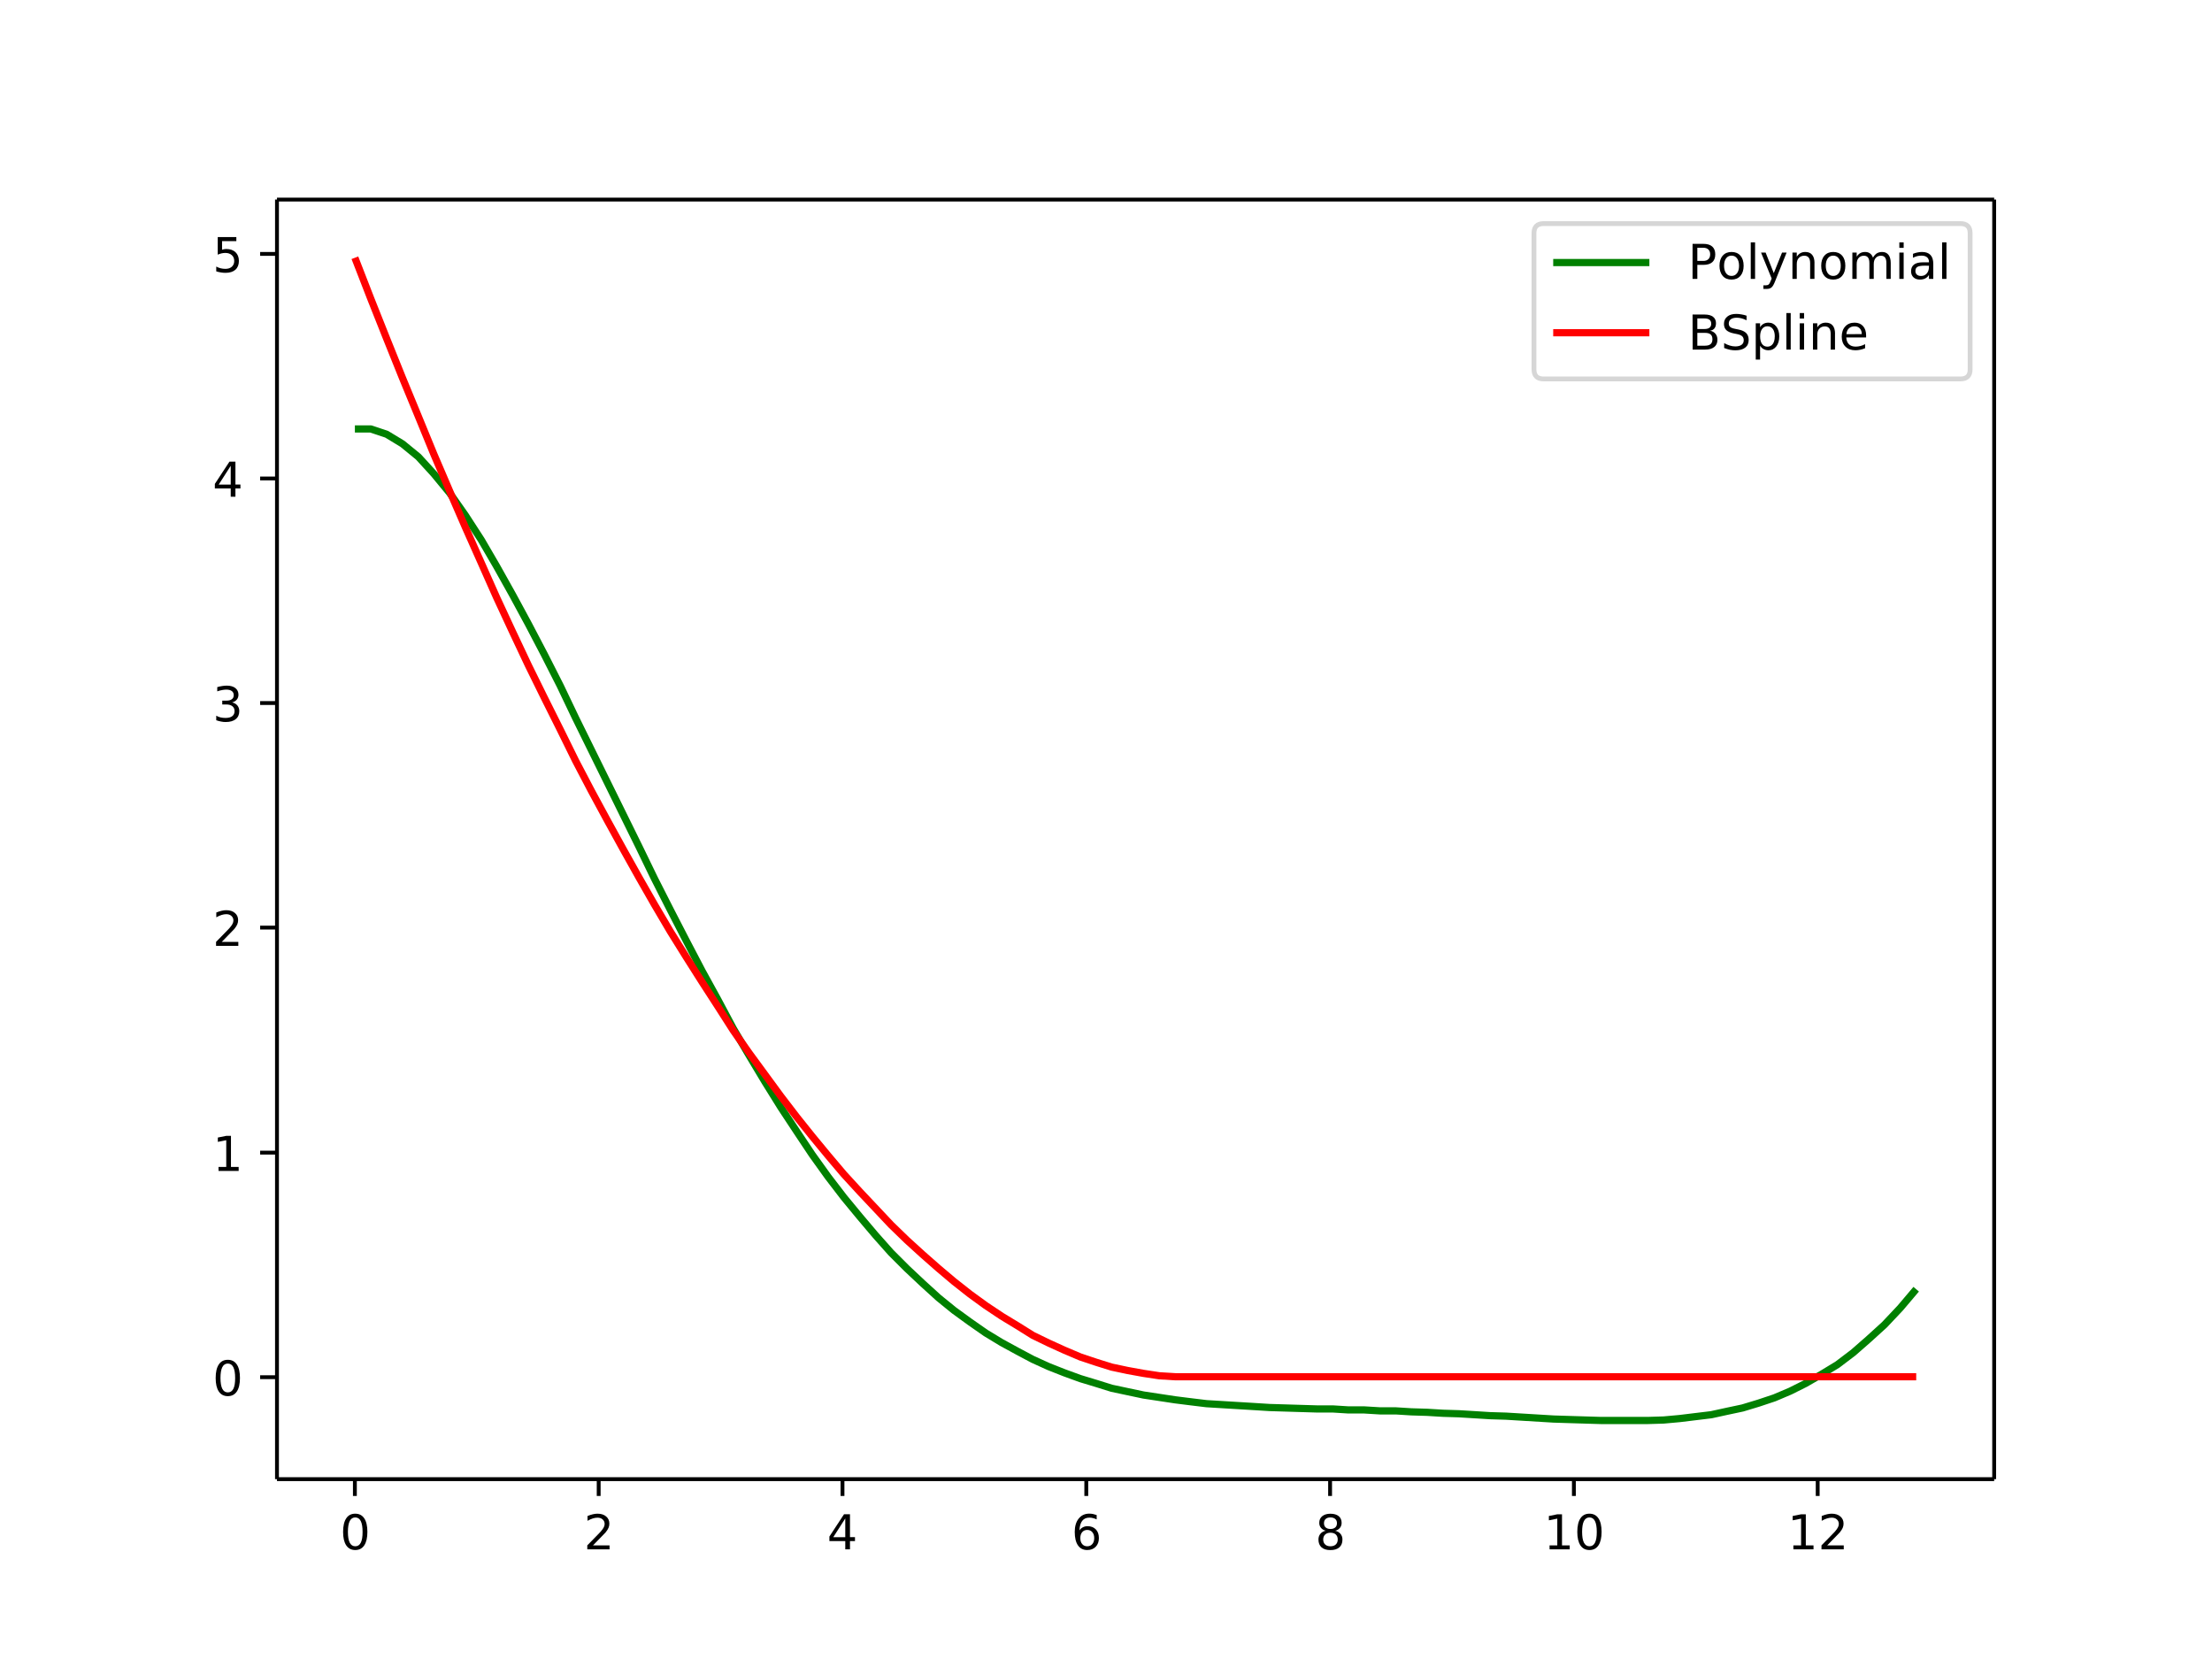 <svg height="460" viewBox="0 0 460 345" width="460pt" xmlns="http://www.w3.org/2000/svg" xmlns:xlink="http://www.w3.org/1999/xlink">
  <defs>
    <style>
      *{stroke-linecap:butt;stroke-linejoin:round}
    </style>
  </defs>
  <g id="figure_1">
    <path d="M0 345.6h460.8V0H0z" fill="#fff" id="patch_1"/>
    <g id="axes_1">
      <path d="M57.6 307.6h357.1V41.5H57.6z" fill="#fff" id="patch_2"/>
      <g id="matplotlib.axis_1">
        <g id="xtick_1">
          <g id="line2d_1">
            <defs>
              <path d="M0 0v3.5" id="md0fe4c54ff" stroke="#000" stroke-width=".8"/>
            </defs>
            <use x="73.8" xlink:href="#md0fe4c54ff" y="307.6" stroke="#000" stroke-width=".8"/>
          </g>
          <g id="text_1">
            <defs>
              <path d="M31.8 66.4q-7.6 0-11.5-7.5-3.8-7.5-3.8-22.5t3.8-22.5q3.9-7.5 11.5-7.5 7.7 0 11.5 7.5T47 36.4q0 15-3.8 22.5t-11.5 7.5zm0 7.8q12.2 0 18.7-9.7T57 36.4Q57 18 50.5 8.3 44-1.4 31.8-1.4 19.5-1.4 13 8.3q-6.5 9.7-6.5 28 0 18.5 6.5 28.2 6.4 9.7 18.7 9.7z" id="DejaVuSans-30"/>
            </defs>
            <use xlink:href="#DejaVuSans-30" transform="matrix(.1 0 0 -.1 70.7 322.2)"/>
          </g>
        </g>
        <g id="xtick_2">
          <use x="124.5" xlink:href="#md0fe4c54ff" y="307.6" stroke="#000" stroke-width=".8" id="line2d_2"/>
          <g id="text_2">
            <defs>
              <path d="M19.2 8.3h34.4V0H7.3v8.3l15.3 15.6q9.7 9.8 12.2 12.6 4.7 5.3 6.6 9 2 3.7 2 7.3 0 5.8-4.2 9.5-4 3.6-10.6 3.6-4.6 0-9.8-1.6-5.1-1.6-11-4.9v10q6 2.4 11.1 3.6 5.2 1.2 9.5 1.2 11.4 0 18-5.7 6.8-5.6 6.8-15 0-4.6-1.7-8.6-1.6-4-6-9.5l-7.9-8.2L19.2 8.3z" id="DejaVuSans-32"/>
            </defs>
            <use xlink:href="#DejaVuSans-32" transform="matrix(.1 0 0 -.1 121.4 322.2)"/>
          </g>
        </g>
        <g id="xtick_3">
          <use x="175.2" xlink:href="#md0fe4c54ff" y="307.6" stroke="#000" stroke-width=".8" id="line2d_3"/>
          <g id="text_3">
            <defs>
              <path d="M37.8 64.3l-25-39h25zM35.2 73h12.4V25.4H58v-8.2H47.6V0h-9.8v17.2h-33v9.5z" id="DejaVuSans-34"/>
            </defs>
            <use xlink:href="#DejaVuSans-34" transform="matrix(.1 0 0 -.1 172 322.2)"/>
          </g>
        </g>
        <g id="xtick_4">
          <use x="225.9" xlink:href="#md0fe4c54ff" y="307.6" stroke="#000" stroke-width=".8" id="line2d_4"/>
          <g id="text_4">
            <defs>
              <path d="M33 40.4q-6.6 0-10.5-4.6-3.9-4.5-3.9-12.4T22.5 11Q26.4 6.4 33 6.4q6.7 0 10.5 4.6 4 4.5 4 12.4t-4 12.4q-3.8 4.6-10.5 4.6zm19.6 30.9v-9Q48.9 64.1 45 65q-3.8 1-7.5 1-9.8 0-15-6.7-5-6.6-5.8-19.9 2.9 4.3 7.2 6.5 4.4 2.3 9.6 2.3 11 0 17.4-6.7 6.3-6.6 6.3-18.1 0-11.2-6.6-18Q44-1.4 33-1.4q-12.6 0-19.3 9.7Q7 18 7 36.3 7 53.8 15.2 64q8.2 10.3 22 10.3 3.7 0 7.5-.7 3.8-.8 7.9-2.2z" id="DejaVuSans-36"/>
            </defs>
            <use xlink:href="#DejaVuSans-36" transform="matrix(.1 0 0 -.1 222.8 322.2)"/>
          </g>
        </g>
        <g id="xtick_5">
          <use x="276.6" xlink:href="#md0fe4c54ff" y="307.6" stroke="#000" stroke-width=".8" id="line2d_5"/>
          <g id="text_5">
            <defs>
              <path d="M31.8 34.6q-7 0-11-3.7-4.1-3.8-4.1-10.4 0-6.6 4-10.3 4-3.8 11-3.8 7.1 0 11.2 3.8 4 3.8 4 10.3 0 6.6-4 10.4-4 3.7-11.1 3.7zm-9.9 4.2q-6.3 1.6-9.9 6Q8.5 49 8.5 55.2q0 8.8 6.2 13.8 6.3 5.1 17 5.1 11 0 17.2-5Q55 64 55 55.2q0-6.2-3.6-10.6-3.5-4.3-9.8-5.9 7.1-1.6 11.1-6.5 4-4.8 4-11.8 0-10.6-6.5-16.3-6.5-5.6-18.5-5.6T13.2 4.2Q6.8 10 6.8 20.5q0 7 4 11.8 4 4.9 11.1 6.5zm-3.6 15.6q0-5.7 3.5-8.8 3.6-3.2 10-3.2 6.3 0 10 3.2 3.5 3.1 3.5 8.8 0 5.7-3.6 8.8-3.6 3.2-10 3.2-6.3 0-9.9-3.2-3.5-3.1-3.5-8.8z" id="DejaVuSans-38"/>
            </defs>
            <use xlink:href="#DejaVuSans-38" transform="matrix(.1 0 0 -.1 273.5 322.2)"/>
          </g>
        </g>
        <g id="xtick_6">
          <use x="327.3" xlink:href="#md0fe4c54ff" y="307.6" stroke="#000" stroke-width=".8" id="line2d_6"/>
          <g id="text_6">
            <defs>
              <path d="M12.4 8.3h16.1v55.6L11 60.4v9l17.4 3.5h9.9V8.3h16V0H12.5z" id="DejaVuSans-31"/>
            </defs>
            <g transform="matrix(.1 0 0 -.1 321 322.2)">
              <use xlink:href="#DejaVuSans-31"/>
              <use x="63.6" xlink:href="#DejaVuSans-30"/>
            </g>
          </g>
        </g>
        <g id="xtick_7">
          <use x="378" xlink:href="#md0fe4c54ff" y="307.6" stroke="#000" stroke-width=".8" id="line2d_7"/>
          <g transform="matrix(.1 0 0 -.1 371.7 322.2)" id="text_7">
            <use xlink:href="#DejaVuSans-31"/>
            <use x="63.6" xlink:href="#DejaVuSans-32"/>
          </g>
        </g>
      </g>
      <g id="matplotlib.axis_2">
        <g id="ytick_1">
          <g id="line2d_8">
            <defs>
              <path d="M0 0h-3.5" id="mf91dca0207" stroke="#000" stroke-width=".8"/>
            </defs>
            <use x="57.6" xlink:href="#mf91dca0207" y="286.4" stroke="#000" stroke-width=".8"/>
          </g>
          <use xlink:href="#DejaVuSans-30" transform="matrix(.1 0 0 -.1 44.2 290.2)" id="text_8"/>
        </g>
        <g id="ytick_2">
          <use x="57.6" xlink:href="#mf91dca0207" y="239.7" stroke="#000" stroke-width=".8" id="line2d_9"/>
          <use xlink:href="#DejaVuSans-31" transform="matrix(.1 0 0 -.1 44.2 243.5)" id="text_9"/>
        </g>
        <g id="ytick_3">
          <use x="57.6" xlink:href="#mf91dca0207" y="192.9" stroke="#000" stroke-width=".8" id="line2d_10"/>
          <use xlink:href="#DejaVuSans-32" transform="matrix(.1 0 0 -.1 44.2 196.7)" id="text_10"/>
        </g>
        <g id="ytick_4">
          <use x="57.6" xlink:href="#mf91dca0207" y="146.2" stroke="#000" stroke-width=".8" id="line2d_11"/>
          <g id="text_11">
            <defs>
              <path d="M40.6 39.3q7-1.5 11-6.3t4-11.8q0-10.8-7.4-16.7-7.4-6-21.1-6-4.6 0-9.4 1-4.9.9-10 2.7v9.5q4-2.4 8.9-3.6Q21.5 7 26.8 7q9.3 0 14.1 3.6 4.9 3.7 4.9 10.7 0 6.4-4.5 10Q36.8 35 28.7 35h-8.5V43h9q7.2 0 11 3 3.9 2.8 3.9 8.3 0 5.6-4 8.6t-11.4 3q-4 0-8.7-.9-4.6-.8-10.2-2.7v8.8q5.6 1.6 10.5 2.3 5 .8 9.3.8 11.2 0 17.8-5 6.5-5.2 6.5-13.9 0-6-3.5-10.2-3.4-4.2-9.8-5.8z" id="DejaVuSans-33"/>
            </defs>
            <use xlink:href="#DejaVuSans-33" transform="matrix(.1 0 0 -.1 44.2 150)"/>
          </g>
        </g>
        <g id="ytick_5">
          <use x="57.6" xlink:href="#mf91dca0207" y="99.5" stroke="#000" stroke-width=".8" id="line2d_12"/>
          <use xlink:href="#DejaVuSans-34" transform="matrix(.1 0 0 -.1 44.2 103.3)" id="text_12"/>
        </g>
        <g id="ytick_6">
          <use x="57.6" xlink:href="#mf91dca0207" y="52.8" stroke="#000" stroke-width=".8" id="line2d_13"/>
          <g id="text_13">
            <defs>
              <path d="M10.8 73h38.7v-8.4H19.8V46.7q2.2.8 4.3 1.1 2.2.4 4.3.4 12.2 0 19.4-6.7 7-6.7 7-18.1 0-11.8-7.2-18.3-7.4-6.5-20.7-6.5-4.6 0-9.4.8-4.7.7-9.8 2.3v10q4.4-2.5 9.1-3.6 4.7-1.2 9.9-1.2 8.5 0 13.4 4.4 5 4.5 5 12 0 7.7-5 12.1Q35 40 26.7 40q-4 0-7.9-.9-4-.9-8-2.7z" id="DejaVuSans-35"/>
            </defs>
            <use xlink:href="#DejaVuSans-35" transform="matrix(.1 0 0 -.1 44.2 56.6)"/>
          </g>
        </g>
      </g>
      <path clip-path="url(#pad8f62a6dd)" d="M73.8 89.2h3.3l3.3 1.1 3.3 2L87 95l3.2 3.5 3.3 4 3.3 4.7 3.3 5.1 3.2 5.5 3.3 5.9 3.3 6.1 3.3 6.3 3.3 6.5 3.2 6.7 3.3 6.7 3.3 6.7 3.3 6.7 3.3 6.7 3.2 6.6 3.3 6.5 3.3 6.4 3.3 6.3 3.3 6 3.2 6 3.3 5.6 3.3 5.5 3.3 5.3 3.3 5 3.2 4.8 3.3 4.6 3.3 4.3 3.3 4 3.3 3.9 3.2 3.6 3.3 3.3 3.3 3.1 3.3 3 3.2 2.6 3.3 2.4 3.3 2.3 3.3 2 3.3 1.8 3.2 1.7 3.3 1.5 3.3 1.3 3.3 1.2 3.3 1 3.2 1 3.3.7 3.3.7 3.3.5 3.3.5 3.2.4 3.3.4 3.3.2 3.3.2 3.3.2 3.2.2 3.3.1 3.3.1 3.3.1h3.3l3.2.2h3.3l3.3.2h3.3l3.2.2 3.3.1 3.3.2 3.3.1 3.3.2 3.2.2 3.3.1 3.3.2 3.3.2 3.3.2 3.2.1 3.3.1 3.3.1h9.8l3.3-.1 3.3-.3 3.3-.4 3.3-.4 3.2-.7 3.3-.7 3.3-1 3.3-1.1 3.3-1.4 3.2-1.6 3.3-1.9 3.3-2 3.3-2.5 3.2-2.8 3.3-3 3.3-3.5 3.3-3.9" fill="none" stroke="green" stroke-linecap="square" stroke-width="1.5" id="line2d_14"/>
      <path clip-path="url(#pad8f62a6dd)" d="M73.8 53.6l3.3 8.5 3.3 8.3 3.3 8.2 3.3 8 3.2 7.8 3.3 7.7 3.3 7.6 3.3 7.4 3.2 7.2 3.3 7.1 3.3 7 3.3 6.7 3.3 6.6 3.2 6.5 3.3 6.3 3.3 6.1 3.3 6 3.3 5.9 3.2 5.6 3.3 5.6 3.3 5.3 3.3 5.2 3.3 5.1 3.2 5 3.3 4.7 3.3 4.5 3.3 4.5 3.3 4.3 3.2 4 3.3 4 3.3 3.9 3.3 3.6 3.3 3.5 3.2 3.4 3.3 3.2 3.3 3 3.3 2.9 3.2 2.7 3.3 2.6 3.3 2.4 3.3 2.2 3.3 2 3.2 2 3.3 1.6 3.3 1.5 3.3 1.4 3.3 1.1 3.2 1 3.3.7 3.3.6 3.3.5 3.3.2h154.1" fill="none" stroke="red" stroke-linecap="square" stroke-width="1.5" id="line2d_15"/>
      <path d="M57.6 307.6V41.5" fill="none" stroke="#000" stroke-linecap="square" stroke-width=".8" id="patch_3"/>
      <path d="M414.7 307.6V41.5" fill="none" stroke="#000" stroke-linecap="square" stroke-width=".8" id="patch_4"/>
      <path d="M57.6 307.6h357.1" fill="none" stroke="#000" stroke-linecap="square" stroke-width=".8" id="patch_5"/>
      <path d="M57.6 41.5h357.1" fill="none" stroke="#000" stroke-linecap="square" stroke-width=".8" id="patch_6"/>
      <g id="legend_1">
        <path d="M321 78.8h86.7q2 0 2-2V48.5q0-2-2-2H321q-2 0-2 2v28.3q0 2 2 2z" fill="#fff" opacity=".8" stroke="#ccc" id="patch_7"/>
        <path d="M323 54.6h20" fill="none" stroke="green" stroke-linecap="square" stroke-width="1.5" id="line2d_16"/>
        <g id="text_14">
          <defs>
            <path d="M19.7 64.8V37.4H32q6.9 0 10.6 3.6 3.8 3.5 3.8 10.1t-3.8 10.1q-3.7 3.6-10.6 3.6zm-9.9 8.1h22.3q12.2 0 18.5-5.5Q57 61.8 57 51q0-10.8-6.3-16.3t-18.5-5.5H19.7V0H9.8z" id="DejaVuSans-50"/>
            <path d="M30.6 48.4q-7.2 0-11.4-5.6Q15 37 15 27.3t4.2-15.5q4.1-5.6 11.4-5.6 7.2 0 11.4 5.7 4.2 5.6 4.2 15.4 0 9.7-4.2 15.4-4.2 5.7-11.4 5.7zm0 7.6q11.7 0 18.4-7.6 6.7-7.6 6.7-21.1 0-13.4-6.7-21-6.7-7.7-18.4-7.7-11.8 0-18.4 7.6Q5.5 14 5.5 27.3q0 13.5 6.7 21Q18.8 56 30.6 56z" id="DejaVuSans-6f"/>
            <path d="M9.4 76h9V0h-9z" id="DejaVuSans-6c"/>
            <path d="M32.2-5q-3.8-9.8-7.5-12.8-3.6-3-9.6-3H7.9v7.5h5.3q3.7 0 5.7 1.8 2.1 1.7 4.6 8.3l1.6 4L3 54.8h9.5l17-42.8 17.2 42.8h9.5z" id="DejaVuSans-79"/>
            <path d="M54.9 33V0h-9v32.7q0 7.8-3 11.6-3 3.9-9.1 3.9-7.3 0-11.5-4.7Q18.1 39 18.1 31V0h-9v54.7h9v-8.5q3.2 5 7.6 7.4Q30.1 56 35.8 56q9.4 0 14.2-5.8Q55 44.3 55 33z" id="DejaVuSans-6e"/>
            <path d="M52 44.2q3.4 6 8 9Q64.9 56 71 56q8.6 0 13.3-6 4.6-6 4.6-17V0h-9v32.7q0 7.9-2.8 11.7-2.8 3.8-8.5 3.8-7 0-11-4.7-4-4.6-4-12.6V0h-9.1v32.7q0 8-2.8 11.7-2.8 3.8-8.6 3.8-6.9 0-11-4.7-4-4.6-4-12.6V0h-9v54.7h9v-8.5q3 5 7.4 7.4Q29.8 56 35.7 56q6 0 10.1-3 4.2-3 6.2-8.8z" id="DejaVuSans-6d"/>
            <path d="M9.4 54.7h9V0h-9zm0 21.3h9V64.6h-9z" id="DejaVuSans-69"/>
            <path d="M34.3 27.5q-11 0-15.1-2.5-4.2-2.5-4.2-8.5 0-4.8 3.1-7.6 3.2-2.8 8.6-2.8 7.5 0 12 5.3t4.5 14v2zm17.9 3.7V0h-9v8.3q-3-5-7.7-7.3Q31-1.4 24.3-1.4 16-1.4 11 3.3 6 8 6 15.9q0 9.2 6.2 14 6.2 4.6 18.4 4.6h12.6v1q0 6.1-4 9.5-4.1 3.4-11.5 3.4-4.7 0-9.2-1.1-4.4-1.2-8.5-3.4v8.3q5 2 9.6 2.8 4.6 1 9 1 11.9 0 17.7-6.2 5.9-6.1 5.9-18.6z" id="DejaVuSans-61"/>
          </defs>
          <g transform="matrix(.1 0 0 -.1 351 58)">
            <use xlink:href="#DejaVuSans-50"/>
            <use x="60.3" xlink:href="#DejaVuSans-6f"/>
            <use x="121.4" xlink:href="#DejaVuSans-6c"/>
            <use x="149.2" xlink:href="#DejaVuSans-79"/>
            <use x="208.4" xlink:href="#DejaVuSans-6e"/>
            <use x="271.8" xlink:href="#DejaVuSans-6f"/>
            <use x="333" xlink:href="#DejaVuSans-6d"/>
            <use x="430.4" xlink:href="#DejaVuSans-69"/>
            <use x="458.2" xlink:href="#DejaVuSans-61"/>
            <use x="519.4" xlink:href="#DejaVuSans-6c"/>
          </g>
        </g>
        <path d="M323 69.2h20" fill="none" stroke="red" stroke-linecap="square" stroke-width="1.5" id="line2d_18"/>
        <g id="text_15">
          <defs>
            <path d="M19.7 34.8V8.1h15.8q8 0 11.8 3.3 3.8 3.3 3.8 10 0 7-3.8 10.2-3.8 3.2-11.8 3.2zm0 30v-22h14.6q7.2 0 10.7 2.7 3.6 2.8 3.6 8.3 0 5.5-3.6 8.3-3.5 2.7-10.7 2.7zm-9.9 8.1H35q11.3 0 17.4-4.7 6.1-4.7 6.1-13.3 0-6.7-3.1-10.7-3.1-4-9.2-4.9 7.3-1.5 11.3-6.5 4-5 4-12.4 0-9.8-6.6-15Q48.3 0 35.9 0H10z" id="DejaVuSans-42"/>
            <path d="M53.5 70.5V61q-5.6 2.7-10.6 4-5 1.3-9.6 1.3-8 0-12.4-3.1t-4.4-8.9q0-4.8 3-7.3 2.8-2.5 11-4l5.9-1.2q11-2.1 16.3-7.4 5.2-5.3 5.2-14.2 0-10.6-7.1-16Q43.7-1.5 30-1.5q-5.2 0-11 1.1Q13 1 6.9 3.3v10.2q6-3.4 11.8-5.1Q24.4 6.6 30 6.6q8.4 0 13 3.3t4.6 9.5q0 5.4-3.3 8.4t-10.8 4.5l-6 1.2q-11 2.2-16 6.9t-5 13q0 9.7 7 15.3 6.7 5.5 18.7 5.5 5.1 0 10.4-1 5.4-.8 11-2.7z" id="DejaVuSans-53"/>
            <path d="M18.1 8.2v-29h-9v75.5h9v-8.3q2.9 4.9 7.2 7.2Q29.6 56 35.6 56q10 0 16.2-8Q58 40.3 58 27.4q0-12.9-6.2-20.8-6.2-8-16.2-8-6 0-10.3 2.5Q21 3.3 18 8.2zm30.6 19.1q0 9.9-4 15.5-4.2 5.7-11.3 5.7-7.1 0-11.2-5.7-4-5.6-4-15.5 0-10 4-15.6t11.2-5.6q7.1 0 11.2 5.7 4 5.6 4 15.5z" id="DejaVuSans-70"/>
            <path d="M56.2 29.6v-4.4H14.9q.6-9.3 5.6-14.1 5-4.9 14-4.9 5 0 10 1.3 4.8 1.2 9.6 3.8V2.8q-4.8-2-10-3.1-5-1.1-10.2-1.1-13.1 0-20.7 7.6-7.7 7.6-7.7 20.6 0 13.4 7.3 21.3Q20 56 32.3 56q11 0 17.5-7.1 6.4-7.1 6.4-19.3zm-9 2.6q0 7.4-4.1 11.8-4 4.4-10.7 4.4-7.5 0-12-4.3-4.5-4.2-5.2-12z" id="DejaVuSans-65"/>
          </defs>
          <g transform="matrix(.1 0 0 -.1 351 72.7)">
            <use xlink:href="#DejaVuSans-42"/>
            <use x="68.6" xlink:href="#DejaVuSans-53"/>
            <use x="132.1" xlink:href="#DejaVuSans-70"/>
            <use x="195.5" xlink:href="#DejaVuSans-6c"/>
            <use x="223.3" xlink:href="#DejaVuSans-69"/>
            <use x="251.1" xlink:href="#DejaVuSans-6e"/>
            <use x="314.5" xlink:href="#DejaVuSans-65"/>
          </g>
        </g>
      </g>
    </g>
  </g>
  <defs>
    <clipPath id="pad8f62a6dd">
      <path d="M57.6 41.5h357.1v266.1H57.6z"/>
    </clipPath>
  </defs>
</svg>
